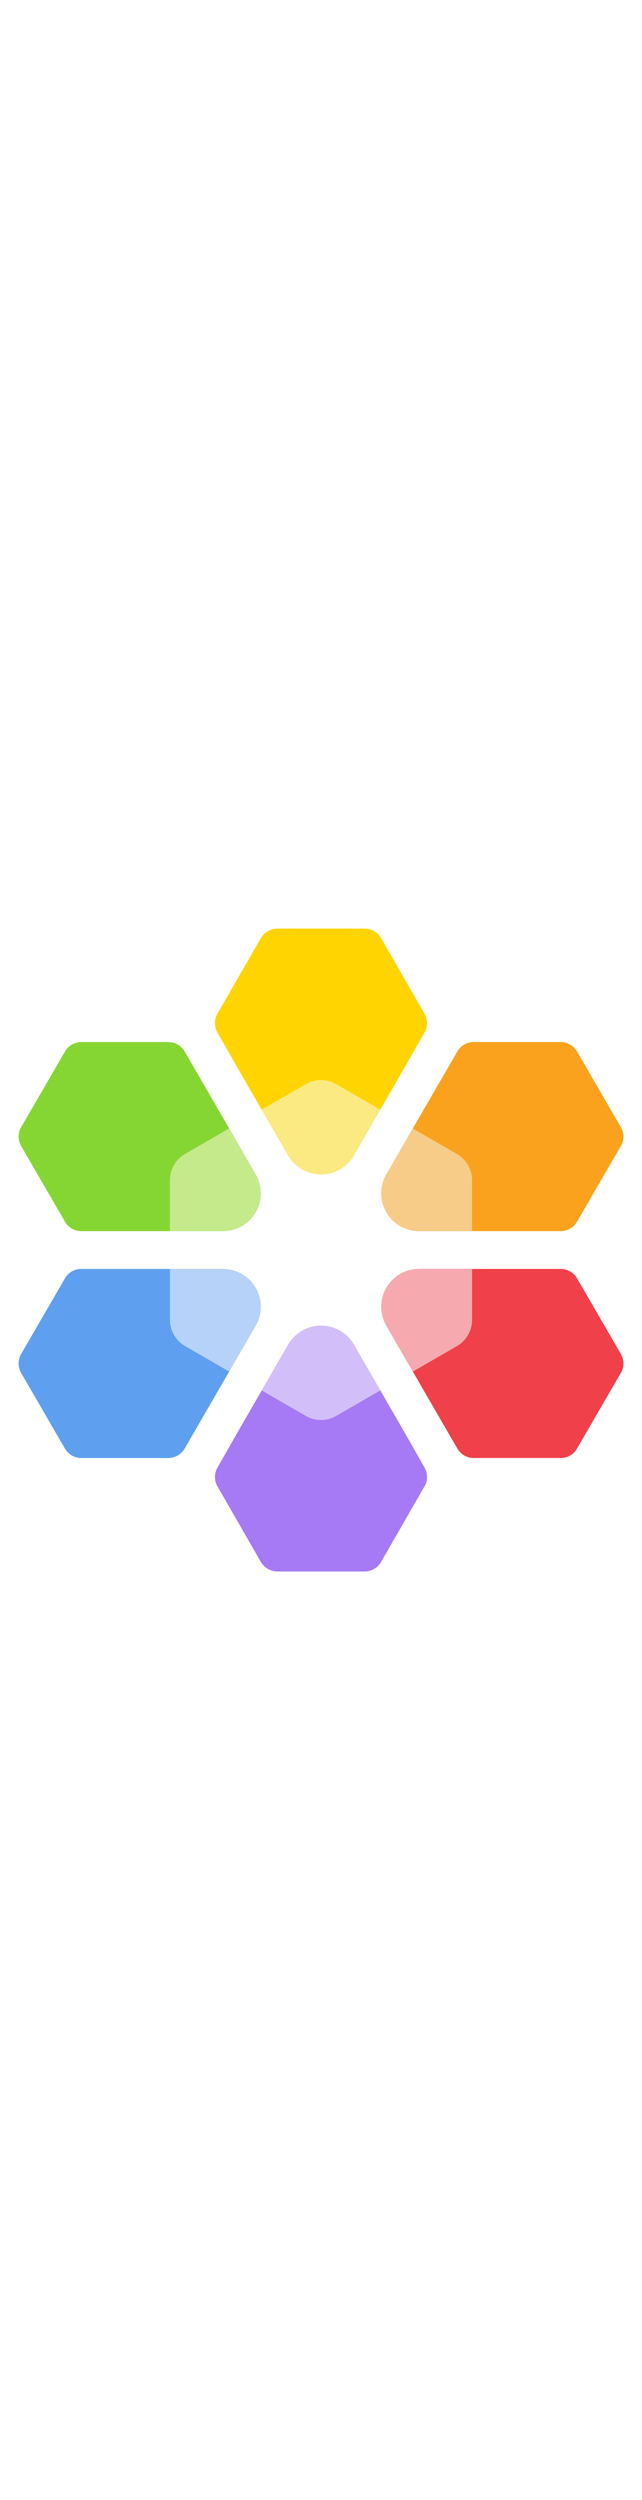 ﻿<?xml version="1.0" encoding="utf-8"?><svg id="uuid-e7bc5e23-ed39-478a-a802-bf63579b10d1" xmlns="http://www.w3.org/2000/svg" width="100%" height="70" viewBox="0 0 18 18" preserveAspectRatio="xMidYMid meet"><defs><clipPath id="uuid-ddf5421c-520a-4624-b78e-a1cac6da627a"><rect width="18" height="18" fill="none" /></clipPath></defs><g clip-path="url(#uuid-ddf5421c-520a-4624-b78e-a1cac6da627a)"><g><path d="m7.167,7.943c-.19.327-.539.528-.917.528h-3.974c-.187,0-.36-.099-.453-.261l-1.23-2.121c-.095-.164-.095-.366,0-.529l1.228-2.118c.095-.164.27-.265.46-.265h2.437c.189,0,.364.101.46.265l.614,1.059,1.376,2.381c.19.329.19.734,0,1.062h-.001Z" fill="#86d633" /><path d="m11.902,2.91l-.605,1.061-1.376,2.38c-.19.329-.541.532-.922.532s-.731-.203-.922-.532l-1.376-2.38-.604-1.059c-.094-.165-.094-.367,0-.531L7.312.272c.097-.168.276-.272.47-.272h2.444c.189,0,.363.101.458.265l1.218,2.118c.094.163.094.363,0,.527Z" fill="#ffd400" /><path d="m7.167,10.057c.19.328.191.733,0,1.062l-1.376,2.381-.614,1.059c-.095.164-.27.265-.46.265h-2.437c-.189,0-.365-.101-.46-.265l-1.228-2.118c-.095-.164-.095-.366,0-.529l1.23-2.121c.094-.162.266-.261.453-.261h3.974c.378,0,.727.201.917.528h0Z" fill="#5ea0ef" /><path d="m17.407,6.088l-1.228,2.118c-.095.164-.27.265-.46.265h-3.97c-.378,0-.727-.201-.917-.528-.19-.328-.191-.733,0-1.062l1.376-2.381.614-1.059c.095-.164.27-.265.46-.265h2.437c.189,0,.365.101.46.265l1.228,2.118c.095.164.095.366,0,.529Z" fill="#faa21d" /><path d="m17.407,12.441l-1.23,2.121c-.094.162-.266.261-.453.261h-2.446c-.187,0-.359-.099-.453-.261l-.616-1.062-1.376-2.381c-.19-.329-.19-.734,0-1.062.19-.327.539-.528.917-.528h3.97c.189,0,.365.101.46.265l1.228,2.118c.095.164.095.366,0,.529h0Z" fill="#f04049" /><path d="m11.901,15.618l-1.218,2.118c-.094.164-.269.265-.458.265h-2.444c-.194,0-.373-.104-.47-.272l-1.213-2.11c-.094-.163-.094-.364,0-.528l.605-1.061,1.376-2.38c.19-.329.541-.532.922-.532s.731.203.922.532l1.376,2.38.605,1.061c.093.164.093.364,0,.528h-.003Z" fill="#a67af4" /><path d="m6.251,9.529h-1.486v1.426c0,.303.161.582.423.733l1.238.715.743-1.284c.19-.329.19-.734,0-1.062-.19-.327-.54-.528-.918-.528Z" fill="#b7d2f9" /><path d="m9,11.118c-.38,0-.731.203-.922.532l-.741,1.281,1.239.715c.262.151.585.151.847,0l1.239-.715-.741-1.281c-.19-.329-.541-.532-.922-.532h.001Z" fill="#d2bff9" /><path d="m11.749,8.471h1.486v-1.427c0-.303-.162-.582-.424-.733l-1.237-.714-.743,1.285c-.19.329-.19.734,0,1.062.19.327.539.528.917.528h0Z" fill="#f7cc88" /><path d="m13.235,9.529h-1.486c-.378,0-.727.201-.917.528-.19.328-.191.733,0,1.062l.743,1.285,1.237-.714c.262-.151.423-.431.424-.734v-1.427h-.001Z" fill="#f6a9af" /><path d="m8.576,4.354l-1.239.715.741,1.281c.19.329.541.532.922.532s.731-.203.922-.532l.741-1.281-1.239-.715c-.262-.151-.586-.151-.848,0Z" fill="#fbe981" /><path d="m6.425,5.596l-1.237.714c-.262.151-.424.431-.424.734v1.427h1.486c.378,0,.727-.201.917-.528.19-.328.191-.733,0-1.062l-.743-1.285h0Z" fill="#c4ea8b" /></g></g></svg>